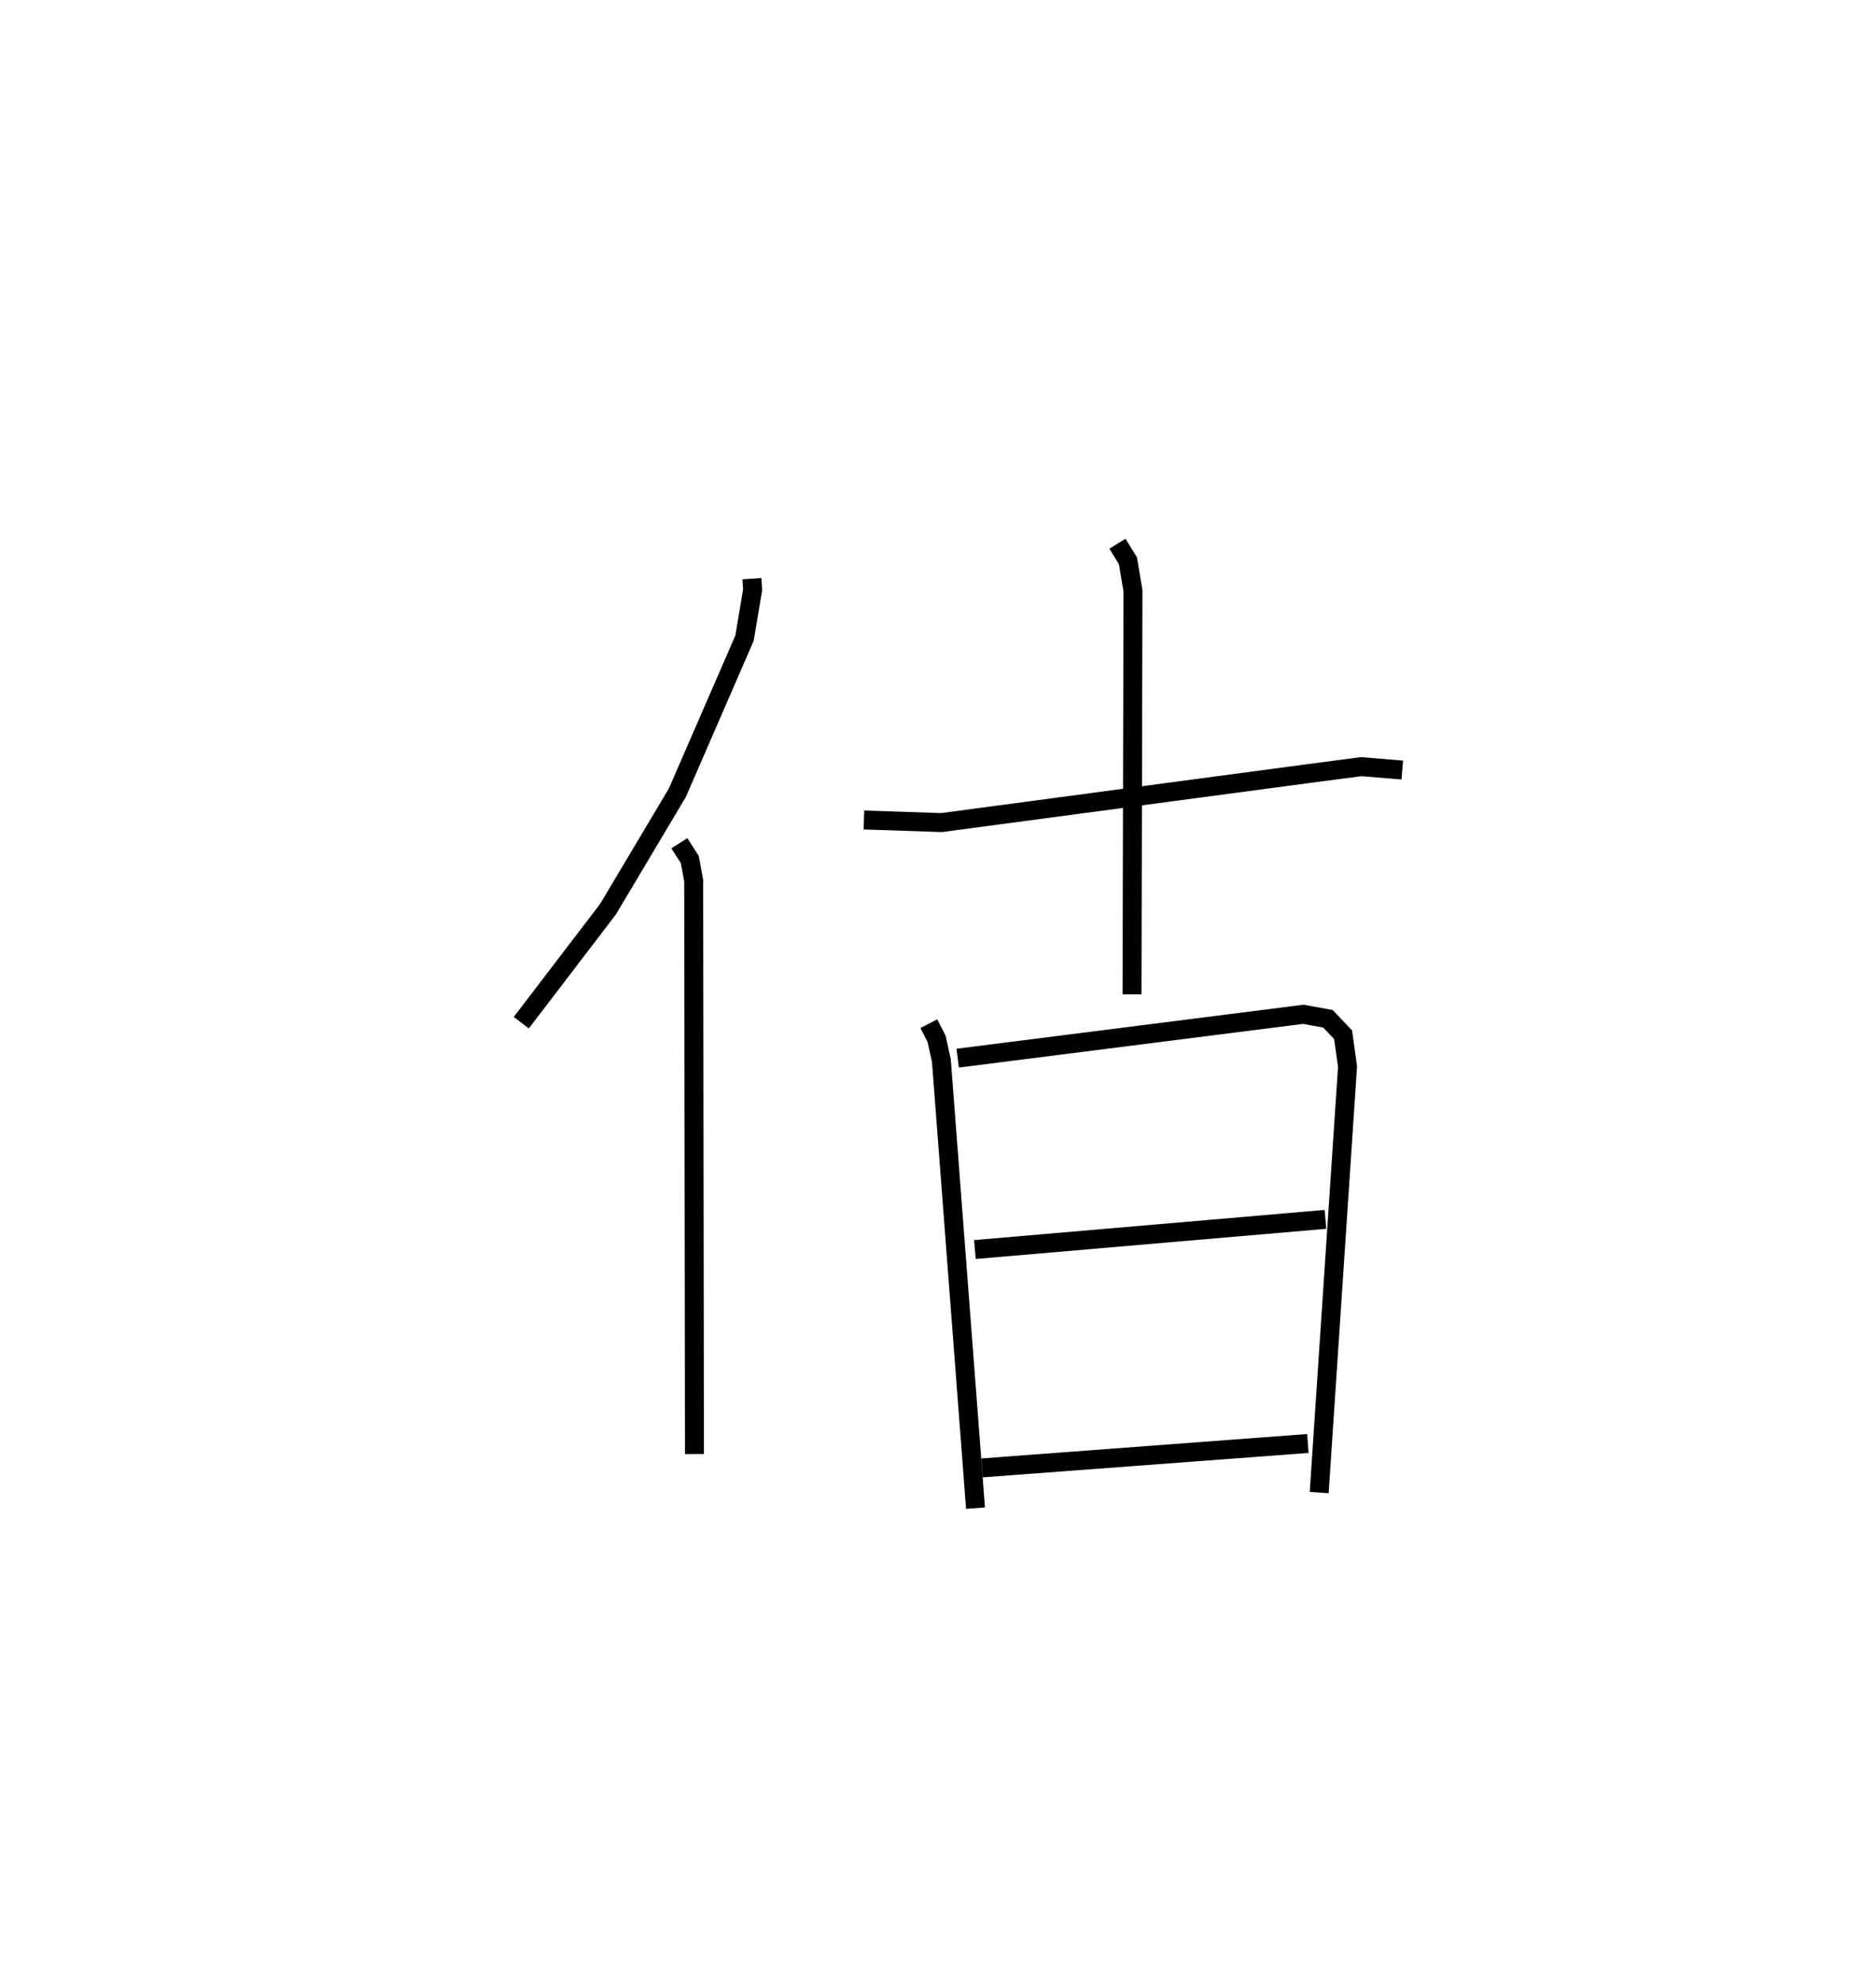 <?xml version="1.0" encoding="utf-8" ?>
<svg baseProfile="full" height="104.578" version="1.1" width="99" xmlns="http://www.w3.org/2000/svg" xmlns:ev="http://www.w3.org/2001/xml-events" xmlns:xlink="http://www.w3.org/1999/xlink"><defs /><rect fill="white" height="104.578" width="99" x="0" y="0" /><path d="M25,25 m0.0,0.0 m14.678,5.534 l0.04,0.587 -0.429,2.554 l-3.544,8.155 -3.66,6.145 l-4.575,5.989 m8.342,-9.468 l0.551,0.86 0.204,1.111 l0.041,30.258 m8.942,-33.457 l4.098,0.137 19.286,-2.576 l2.862,-0.375 2.165,0.179 m-15.032,-11.942 l0.554,0.9 0.266,1.581 l-0.05,21.297 m-10.724,1.548 l0.411,0.798 0.252,1.146 l1.802,23.619 m-0.941,-23.744 l18.24,-2.314 1.299,0.236 l0.8,0.842 0.234,1.681 l-1.496,22.478 m-18.168,-12.825 l18.498,-1.592 m-18.119,13.114 l17.192,-1.288 " fill="none" stroke="black" stroke-width="1" /></svg>